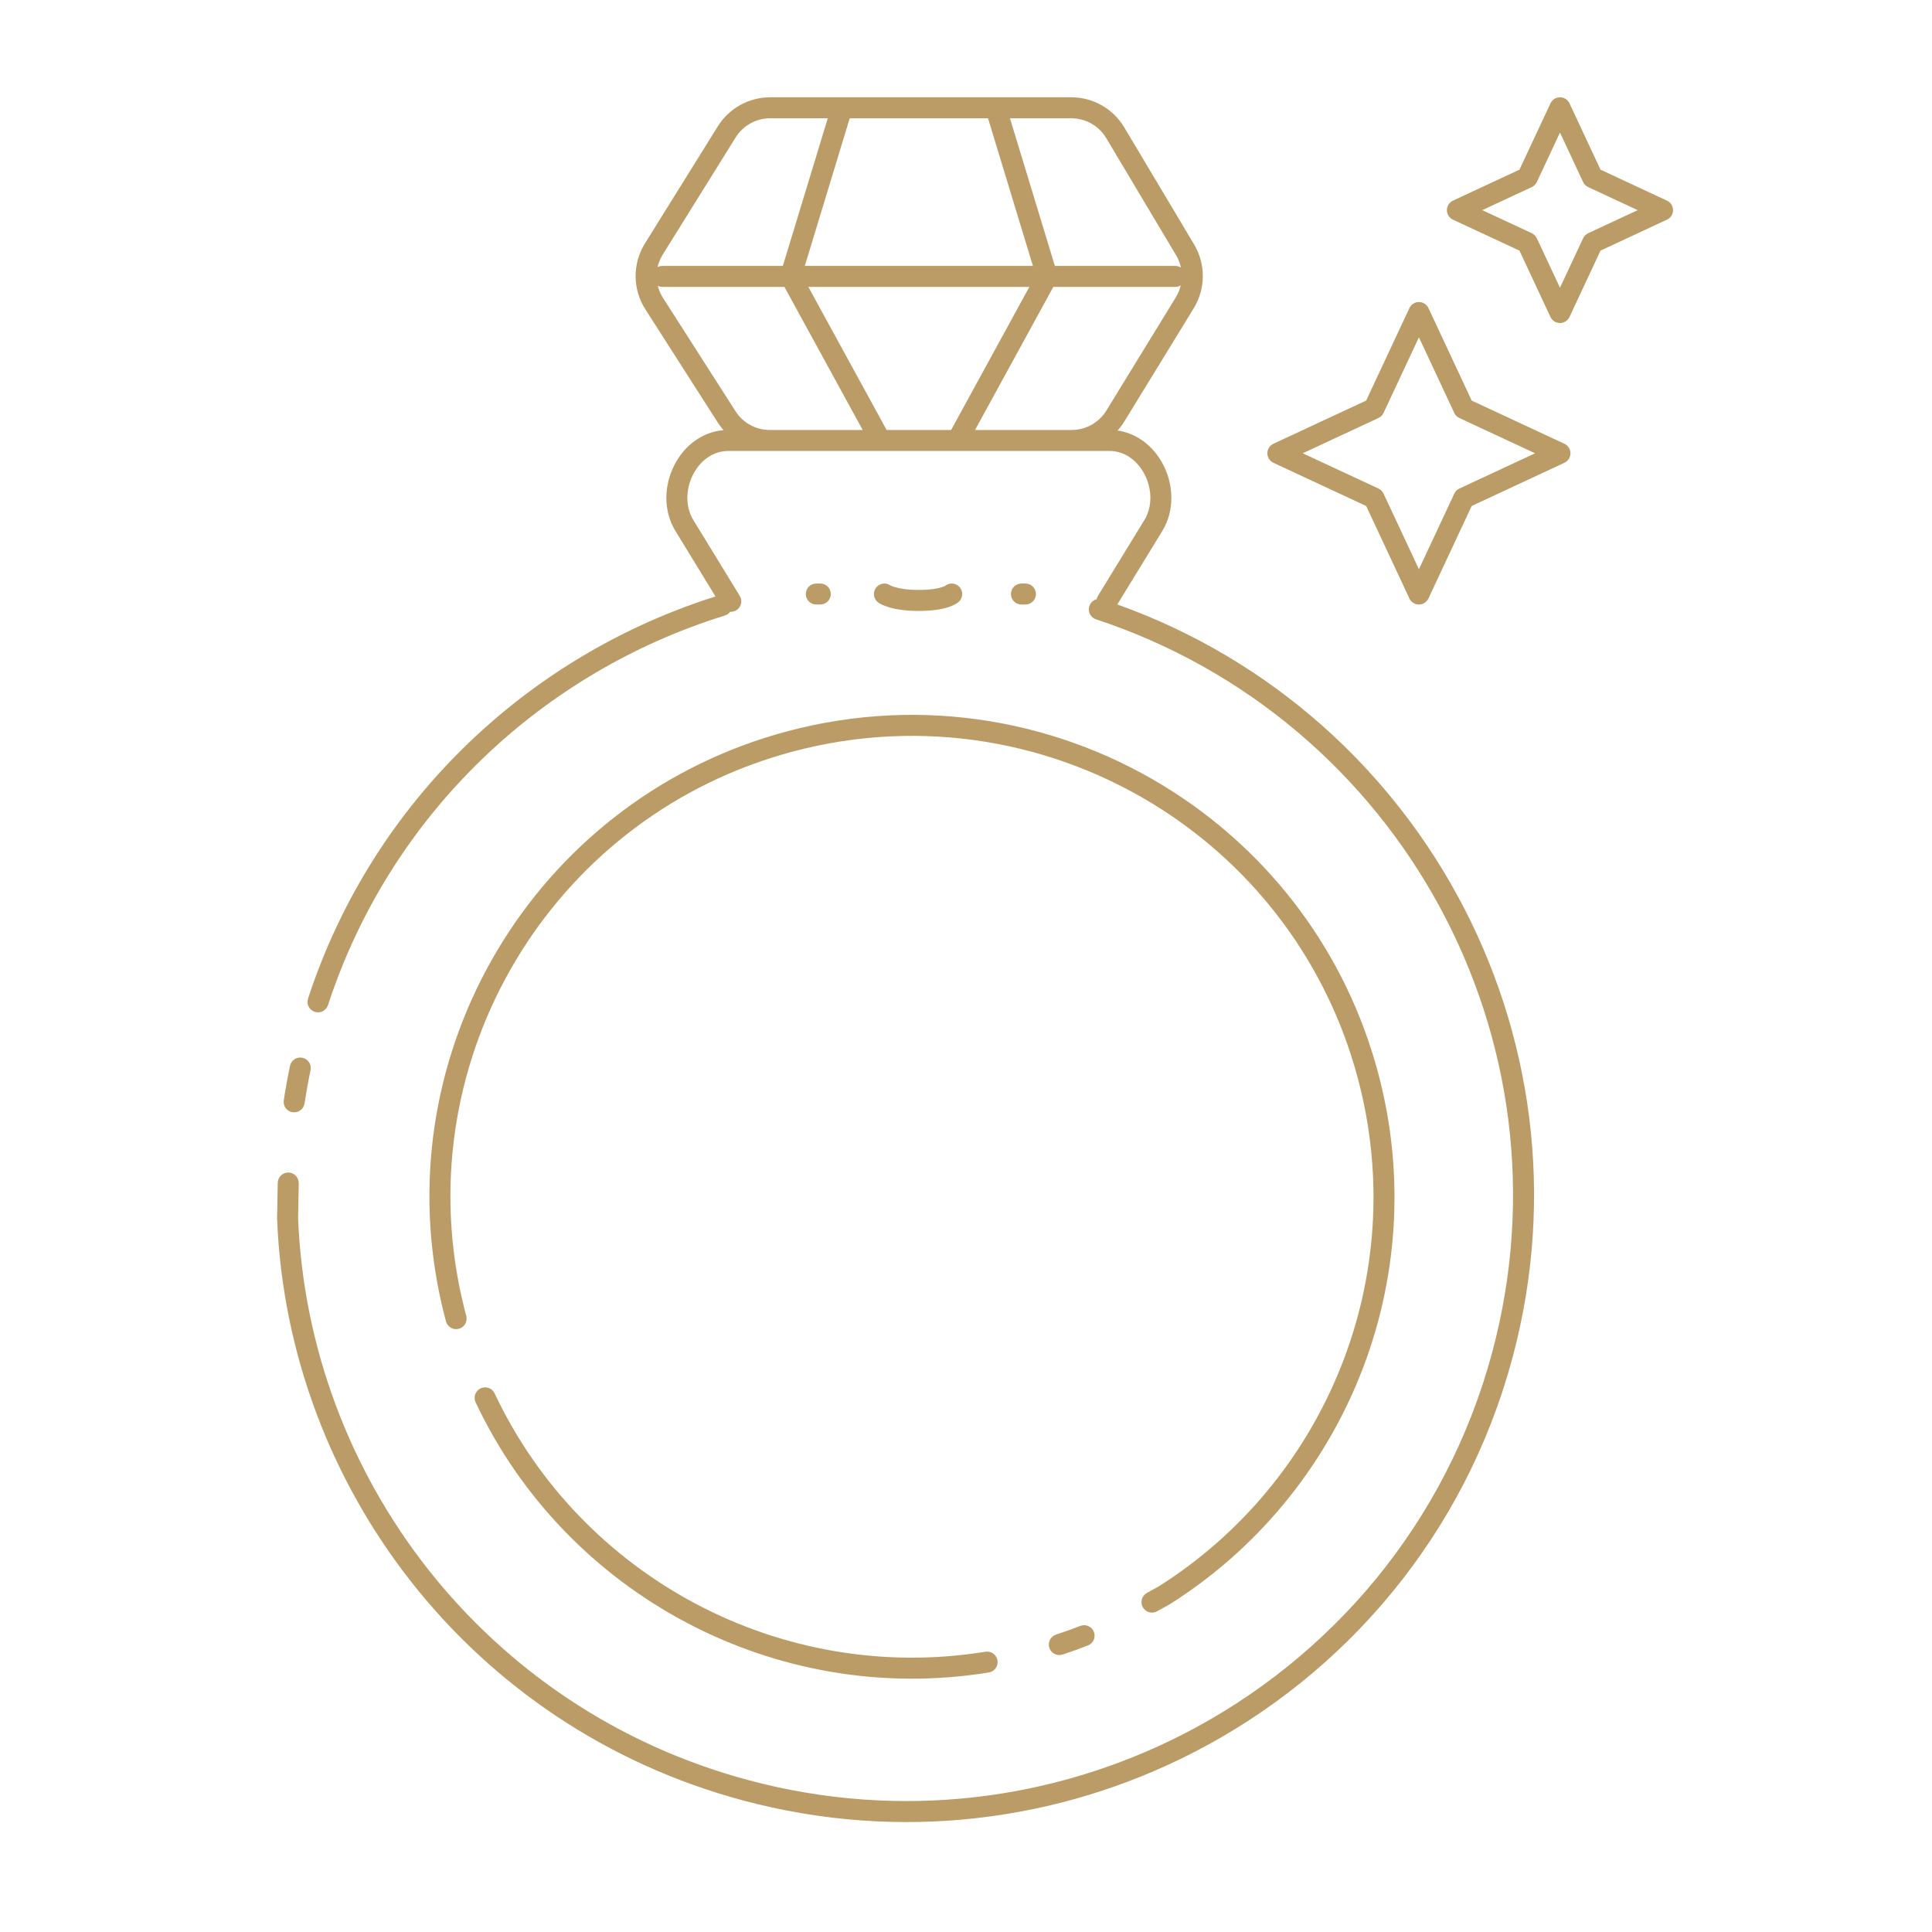 <svg width="92" height="92" viewBox="0 0 92 92" fill="none" xmlns="http://www.w3.org/2000/svg">
<path d="M74.285 5.133L74.738 4.921C74.655 4.745 74.479 4.633 74.285 4.633C74.091 4.633 73.914 4.745 73.832 4.921L74.285 5.133ZM75.839 8.456L75.386 8.668C75.436 8.774 75.521 8.86 75.628 8.909L75.839 8.456ZM79.169 10.007L79.38 10.46C79.556 10.378 79.669 10.202 79.669 10.007C79.669 9.813 79.556 9.636 79.38 9.554L79.169 10.007ZM75.839 11.558L75.628 11.105C75.521 11.155 75.436 11.24 75.386 11.347L75.839 11.558ZM74.285 14.882L73.832 15.094C73.914 15.27 74.091 15.382 74.285 15.382C74.479 15.382 74.655 15.27 74.738 15.094L74.285 14.882ZM72.73 11.558L73.183 11.347C73.134 11.24 73.048 11.155 72.942 11.105L72.73 11.558ZM69.4 10.007L69.189 9.554C69.013 9.636 68.9 9.813 68.9 10.007C68.9 10.202 69.013 10.378 69.189 10.46L69.4 10.007ZM72.73 8.456L72.942 8.909C73.048 8.86 73.134 8.774 73.183 8.668L72.73 8.456ZM53.107 6.321L53.536 6.065V6.065L53.107 6.321ZM56.433 11.897L56.004 12.153V12.153L56.433 11.897ZM56.418 14.418L55.992 14.157L56.418 14.418ZM53.111 19.812L53.537 20.074L53.111 19.812ZM34.602 19.852L35.024 19.582L34.602 19.852ZM31.151 14.457L30.73 14.727L31.151 14.457ZM31.135 11.857L31.56 12.121L31.135 11.857ZM34.606 6.281L35.03 6.546L34.606 6.281ZM65.133 51.185L65.615 51.055L65.133 51.185ZM55.419 75.981L55.66 76.418C55.669 76.414 55.677 76.409 55.685 76.404L55.419 75.981ZM51.805 78.356C52.062 78.256 52.189 77.966 52.089 77.709C51.989 77.452 51.699 77.325 51.442 77.425L51.805 78.356ZM50.289 77.837C50.026 77.923 49.883 78.205 49.969 78.468C50.055 78.73 50.337 78.874 50.599 78.788L50.289 77.837ZM37.606 35.31L37.477 34.827L37.606 35.31ZM55.595 38.126L55.324 38.546L55.595 38.126ZM21.237 62.923C21.309 63.19 21.583 63.348 21.85 63.276C22.116 63.205 22.275 62.931 22.203 62.664L21.237 62.923ZM21.331 61.082L21.822 60.99V60.99L21.331 61.082ZM47.086 79.642C47.358 79.597 47.543 79.341 47.499 79.068C47.455 78.796 47.198 78.61 46.926 78.654L47.086 79.642ZM23.553 66.351C23.435 66.101 23.137 65.994 22.887 66.112C22.638 66.23 22.531 66.528 22.648 66.777L23.553 66.351ZM54.614 75.853C54.373 75.986 54.285 76.29 54.418 76.532C54.551 76.774 54.855 76.862 55.097 76.729L54.614 75.853ZM35.512 85.252L35.382 85.735L35.512 85.252ZM13.695 58.015L13.195 58.006C13.195 58.015 13.195 58.025 13.195 58.035L13.695 58.015ZM14.226 56.344C14.231 56.068 14.011 55.84 13.735 55.834C13.459 55.829 13.231 56.049 13.226 56.325L14.226 56.344ZM13.513 52.394C13.471 52.667 13.658 52.922 13.931 52.963C14.204 53.005 14.46 52.818 14.501 52.545L13.513 52.394ZM14.788 50.961C14.845 50.691 14.672 50.426 14.401 50.369C14.131 50.312 13.866 50.486 13.809 50.756L14.788 50.961ZM71.545 64.509L71.062 64.379L71.545 64.509ZM56.584 83.017L56.356 82.573L56.584 83.017ZM14.668 47.551C14.582 47.814 14.725 48.096 14.987 48.182C15.25 48.268 15.532 48.125 15.618 47.863L14.668 47.551ZM34.519 29.31C34.783 29.228 34.93 28.948 34.849 28.684C34.767 28.421 34.487 28.273 34.223 28.355L34.519 29.31ZM52.504 28.542C52.242 28.455 51.959 28.598 51.873 28.86C51.786 29.122 51.928 29.405 52.191 29.491L52.504 28.542ZM34.374 28.896C34.518 29.131 34.826 29.205 35.062 29.061C35.297 28.917 35.371 28.609 35.227 28.374L34.374 28.896ZM32.594 25.031L32.168 25.293L32.594 25.031ZM54.917 25.031L55.343 25.293V25.293L54.917 25.031ZM52.284 28.374C52.14 28.609 52.214 28.917 52.449 29.061C52.685 29.205 52.993 29.131 53.137 28.896L52.284 28.374ZM42.408 27.883C42.185 27.72 41.872 27.77 41.71 27.994C41.548 28.217 41.597 28.53 41.821 28.692L42.408 27.883ZM45.652 28.661C45.858 28.478 45.877 28.162 45.694 27.955C45.511 27.749 45.195 27.73 44.988 27.913L45.652 28.661ZM38.871 27.787C38.595 27.787 38.371 28.011 38.371 28.287C38.371 28.563 38.595 28.787 38.871 28.787V27.787ZM39.061 28.787C39.337 28.787 39.561 28.563 39.561 28.287C39.561 28.011 39.337 27.787 39.061 27.787V28.787ZM48.64 27.787C48.364 27.787 48.14 28.011 48.14 28.287C48.14 28.563 48.364 28.787 48.64 28.787V27.787ZM48.83 28.787C49.107 28.787 49.33 28.563 49.33 28.287C49.33 28.011 49.107 27.787 48.83 27.787V28.787ZM31.544 12.662C31.268 12.662 31.044 12.886 31.044 13.162C31.044 13.438 31.268 13.662 31.544 13.662V12.662ZM41.485 21.215C41.618 21.457 41.922 21.546 42.164 21.414C42.406 21.281 42.495 20.977 42.362 20.735L41.485 21.215ZM55.967 13.662C56.243 13.662 56.467 13.438 56.467 13.162C56.467 12.886 56.243 12.662 55.967 12.662V13.662ZM47.897 4.987C47.817 4.723 47.538 4.574 47.273 4.654C47.009 4.734 46.86 5.014 46.941 5.278L47.897 4.987ZM45.149 20.735C45.016 20.977 45.105 21.281 45.347 21.414C45.59 21.546 45.893 21.457 46.026 21.215L45.149 20.735ZM40.57 5.278C40.651 5.014 40.502 4.734 40.238 4.654C39.973 4.574 39.694 4.723 39.614 4.987L40.57 5.278ZM67.568 14.882L68.021 14.67C67.938 14.494 67.762 14.382 67.568 14.382C67.374 14.382 67.197 14.494 67.115 14.67L67.568 14.882ZM69.705 19.452L69.252 19.664C69.302 19.77 69.387 19.855 69.494 19.905L69.705 19.452ZM74.284 21.585L74.495 22.038C74.671 21.956 74.784 21.779 74.784 21.585C74.784 21.39 74.671 21.213 74.495 21.131L74.284 21.585ZM69.705 23.717L69.494 23.264C69.387 23.314 69.302 23.399 69.252 23.506L69.705 23.717ZM67.568 28.287L67.115 28.499C67.197 28.675 67.374 28.787 67.568 28.787C67.762 28.787 67.938 28.675 68.021 28.499L67.568 28.287ZM65.431 23.717L65.883 23.506C65.834 23.399 65.748 23.314 65.642 23.264L65.431 23.717ZM60.851 21.585L60.64 21.131C60.464 21.213 60.351 21.39 60.351 21.585C60.351 21.779 60.464 21.956 60.64 22.038L60.851 21.585ZM65.431 19.452L65.642 19.905C65.748 19.855 65.834 19.77 65.883 19.664L65.431 19.452ZM73.832 5.344L75.386 8.668L76.292 8.244L74.738 4.921L73.832 5.344ZM75.628 8.909L78.958 10.46L79.38 9.554L76.05 8.003L75.628 8.909ZM78.958 9.554L75.628 11.105L76.05 12.011L79.38 10.46L78.958 9.554ZM75.386 11.347L73.832 14.67L74.738 15.094L76.292 11.77L75.386 11.347ZM74.738 14.67L73.183 11.347L72.278 11.77L73.832 15.094L74.738 14.67ZM72.942 11.105L69.611 9.554L69.189 10.46L72.519 12.011L72.942 11.105ZM69.611 10.46L72.942 8.909L72.519 8.003L69.189 9.554L69.611 10.46ZM73.183 8.668L74.738 5.344L73.832 4.921L72.278 8.244L73.183 8.668ZM36.674 5.633H51.014V4.633H36.674V5.633ZM52.678 6.577L56.004 12.153L56.863 11.641L53.536 6.065L52.678 6.577ZM55.992 14.157L52.685 19.551L53.537 20.074L56.844 14.68L55.992 14.157ZM51.034 20.475H36.655V21.475H51.034V20.475ZM35.024 19.582L31.573 14.188L30.73 14.727L34.181 20.121L35.024 19.582ZM31.56 12.121L35.03 6.546L34.181 6.017L30.711 11.593L31.56 12.121ZM31.573 14.188C31.17 13.559 31.165 12.755 31.56 12.121L30.711 11.593C30.113 12.554 30.12 13.773 30.73 14.727L31.573 14.188ZM36.655 20.475C35.994 20.475 35.38 20.139 35.024 19.582L34.181 20.121C34.721 20.965 35.653 21.475 36.655 21.475V20.475ZM52.685 19.551C52.333 20.125 51.708 20.475 51.034 20.475V21.475C52.056 21.475 53.004 20.944 53.537 20.074L52.685 19.551ZM56.004 12.153C56.373 12.771 56.368 13.543 55.992 14.157L56.844 14.68C57.415 13.749 57.422 12.579 56.863 11.641L56.004 12.153ZM51.014 5.633C51.697 5.633 52.328 5.991 52.678 6.577L53.536 6.065C53.007 5.176 52.049 4.633 51.014 4.633V5.633ZM36.674 4.633C35.66 4.633 34.718 5.156 34.181 6.017L35.03 6.546C35.384 5.978 36.005 5.633 36.674 5.633V4.633ZM64.65 51.314C67.205 60.833 63.085 70.567 55.153 75.557L55.685 76.404C63.978 71.187 68.288 61.01 65.615 51.055L64.65 51.314ZM51.442 77.425C51.063 77.572 50.679 77.71 50.289 77.837L50.599 78.788C51.007 78.654 51.409 78.511 51.805 78.356L51.442 77.425ZM37.735 35.793C43.968 34.127 50.293 35.311 55.324 38.546L55.865 37.705C50.607 34.324 43.993 33.085 37.477 34.827L37.735 35.793ZM55.324 38.546C59.754 41.395 63.178 45.833 64.65 51.314L65.615 51.055C64.077 45.324 60.496 40.683 55.865 37.705L55.324 38.546ZM22.203 62.664C22.053 62.106 21.927 61.548 21.822 60.99L20.839 61.174C20.948 61.757 21.081 62.341 21.237 62.923L22.203 62.664ZM21.822 60.99C19.733 49.833 26.572 38.779 37.735 35.793L37.477 34.827C25.805 37.948 18.654 49.506 20.839 61.174L21.822 60.99ZM46.926 78.654C37.221 80.226 27.684 75.118 23.553 66.351L22.648 66.777C26.969 75.945 36.938 81.285 47.086 79.642L46.926 78.654ZM55.097 76.729L55.66 76.418L55.177 75.543L54.614 75.853L55.097 76.729ZM35.641 84.769C23.088 81.406 14.679 70.305 14.194 57.995L13.195 58.035C13.696 70.771 22.395 82.255 35.382 85.735L35.641 84.769ZM13.226 56.325L13.195 58.006L14.195 58.024L14.226 56.344L13.226 56.325ZM14.501 52.545C14.582 52.017 14.677 51.489 14.788 50.961L13.809 50.756C13.695 51.302 13.596 51.848 13.513 52.394L14.501 52.545ZM71.062 64.379C68.868 72.567 63.358 78.981 56.356 82.573L56.812 83.462C64.055 79.748 69.758 73.11 72.028 64.638L71.062 64.379ZM56.356 82.573C50.19 85.735 42.87 86.706 35.641 84.769L35.382 85.735C42.86 87.739 50.434 86.733 56.812 83.462L56.356 82.573ZM15.618 47.863C18.614 38.719 25.838 32.002 34.519 29.31L34.223 28.355C25.245 31.139 17.769 38.087 14.668 47.551L15.618 47.863ZM52.191 29.491C66.649 34.263 75.042 49.526 71.062 64.379L72.028 64.638C76.147 49.268 67.461 33.478 52.504 28.542L52.191 29.491ZM35.227 28.374L33.02 24.77L32.168 25.293L34.374 28.896L35.227 28.374ZM34.672 21.475H52.839V20.475H34.672V21.475ZM54.491 24.77L52.284 28.374L53.137 28.896L55.343 25.293L54.491 24.77ZM52.839 21.475C53.559 21.475 54.175 21.934 54.518 22.618C54.861 23.305 54.882 24.132 54.491 24.77L55.343 25.293C55.947 24.308 55.88 23.107 55.412 22.171C54.943 21.233 54.023 20.475 52.839 20.475V21.475ZM33.02 24.77C32.629 24.132 32.65 23.305 32.993 22.618C33.336 21.934 33.952 21.475 34.672 21.475V20.475C33.487 20.475 32.568 21.233 32.099 22.171C31.631 23.107 31.564 24.308 32.168 25.293L33.02 24.77ZM42.115 28.287C41.821 28.692 41.821 28.692 41.821 28.692C41.822 28.692 41.822 28.692 41.822 28.693C41.822 28.693 41.823 28.693 41.823 28.694C41.824 28.694 41.825 28.695 41.826 28.695C41.827 28.696 41.829 28.698 41.831 28.699C41.835 28.702 41.839 28.704 41.844 28.708C41.853 28.714 41.864 28.721 41.877 28.729C41.904 28.745 41.938 28.764 41.98 28.784C42.064 28.825 42.181 28.873 42.335 28.919C42.645 29.011 43.103 29.092 43.755 29.092V28.092C43.187 28.092 42.825 28.021 42.619 27.96C42.516 27.93 42.451 27.902 42.419 27.886C42.403 27.878 42.394 27.873 42.392 27.872C42.392 27.871 42.393 27.872 42.395 27.874C42.397 27.875 42.398 27.876 42.401 27.877C42.402 27.878 42.403 27.879 42.404 27.88C42.405 27.88 42.406 27.881 42.406 27.881C42.407 27.881 42.407 27.881 42.407 27.882C42.407 27.882 42.408 27.882 42.408 27.882C42.408 27.882 42.408 27.883 42.115 28.287ZM43.755 29.092C44.407 29.092 44.851 29.011 45.148 28.916C45.297 28.868 45.408 28.817 45.491 28.772C45.532 28.749 45.565 28.727 45.592 28.709C45.605 28.699 45.617 28.69 45.627 28.682C45.632 28.678 45.636 28.675 45.64 28.671C45.642 28.669 45.645 28.668 45.646 28.666C45.647 28.665 45.648 28.664 45.649 28.664C45.65 28.663 45.65 28.663 45.651 28.662C45.651 28.662 45.651 28.662 45.651 28.662C45.651 28.662 45.652 28.661 45.32 28.287C44.988 27.913 44.989 27.913 44.989 27.913C44.989 27.913 44.989 27.912 44.989 27.912C44.99 27.912 44.99 27.911 44.991 27.911C44.992 27.91 44.992 27.91 44.993 27.909C44.995 27.907 44.996 27.906 44.998 27.905C45.001 27.903 45.003 27.901 45.005 27.899C45.01 27.895 45.013 27.893 45.014 27.892C45.017 27.89 45.014 27.892 45.004 27.898C44.984 27.909 44.933 27.935 44.844 27.963C44.664 28.021 44.325 28.092 43.755 28.092V29.092ZM38.871 28.787H39.061V27.787H38.871V28.787ZM48.64 28.787H48.83V27.787H48.64V28.787ZM31.544 13.662H37.65V12.662H31.544V13.662ZM37.211 13.402L41.485 21.215L42.362 20.735L38.088 12.922L37.211 13.402ZM37.65 13.662H49.861V12.662H37.65V13.662ZM49.861 13.662H55.967V12.662H49.861V13.662ZM46.941 5.278L49.383 13.308L50.34 13.017L47.897 4.987L46.941 5.278ZM49.422 12.922L45.149 20.735L46.026 21.215L50.3 13.402L49.422 12.922ZM38.128 13.308L40.57 5.278L39.614 4.987L37.171 13.017L38.128 13.308ZM67.115 15.094L69.252 19.664L70.158 19.24L68.021 14.67L67.115 15.094ZM69.494 19.905L74.073 22.038L74.495 21.131L69.916 18.998L69.494 19.905ZM74.073 21.131L69.494 23.264L69.916 24.171L74.495 22.038L74.073 21.131ZM69.252 23.506L67.115 28.075L68.021 28.499L70.158 23.929L69.252 23.506ZM68.021 28.075L65.883 23.506L64.978 23.929L67.115 28.499L68.021 28.075ZM65.642 23.264L61.062 21.131L60.64 22.038L65.219 24.171L65.642 23.264ZM61.062 22.038L65.642 19.905L65.219 18.998L60.64 21.131L61.062 22.038ZM65.883 19.664L68.021 15.094L67.115 14.67L64.978 19.24L65.883 19.664Z" fill="#bb9c66"/>
</svg>
